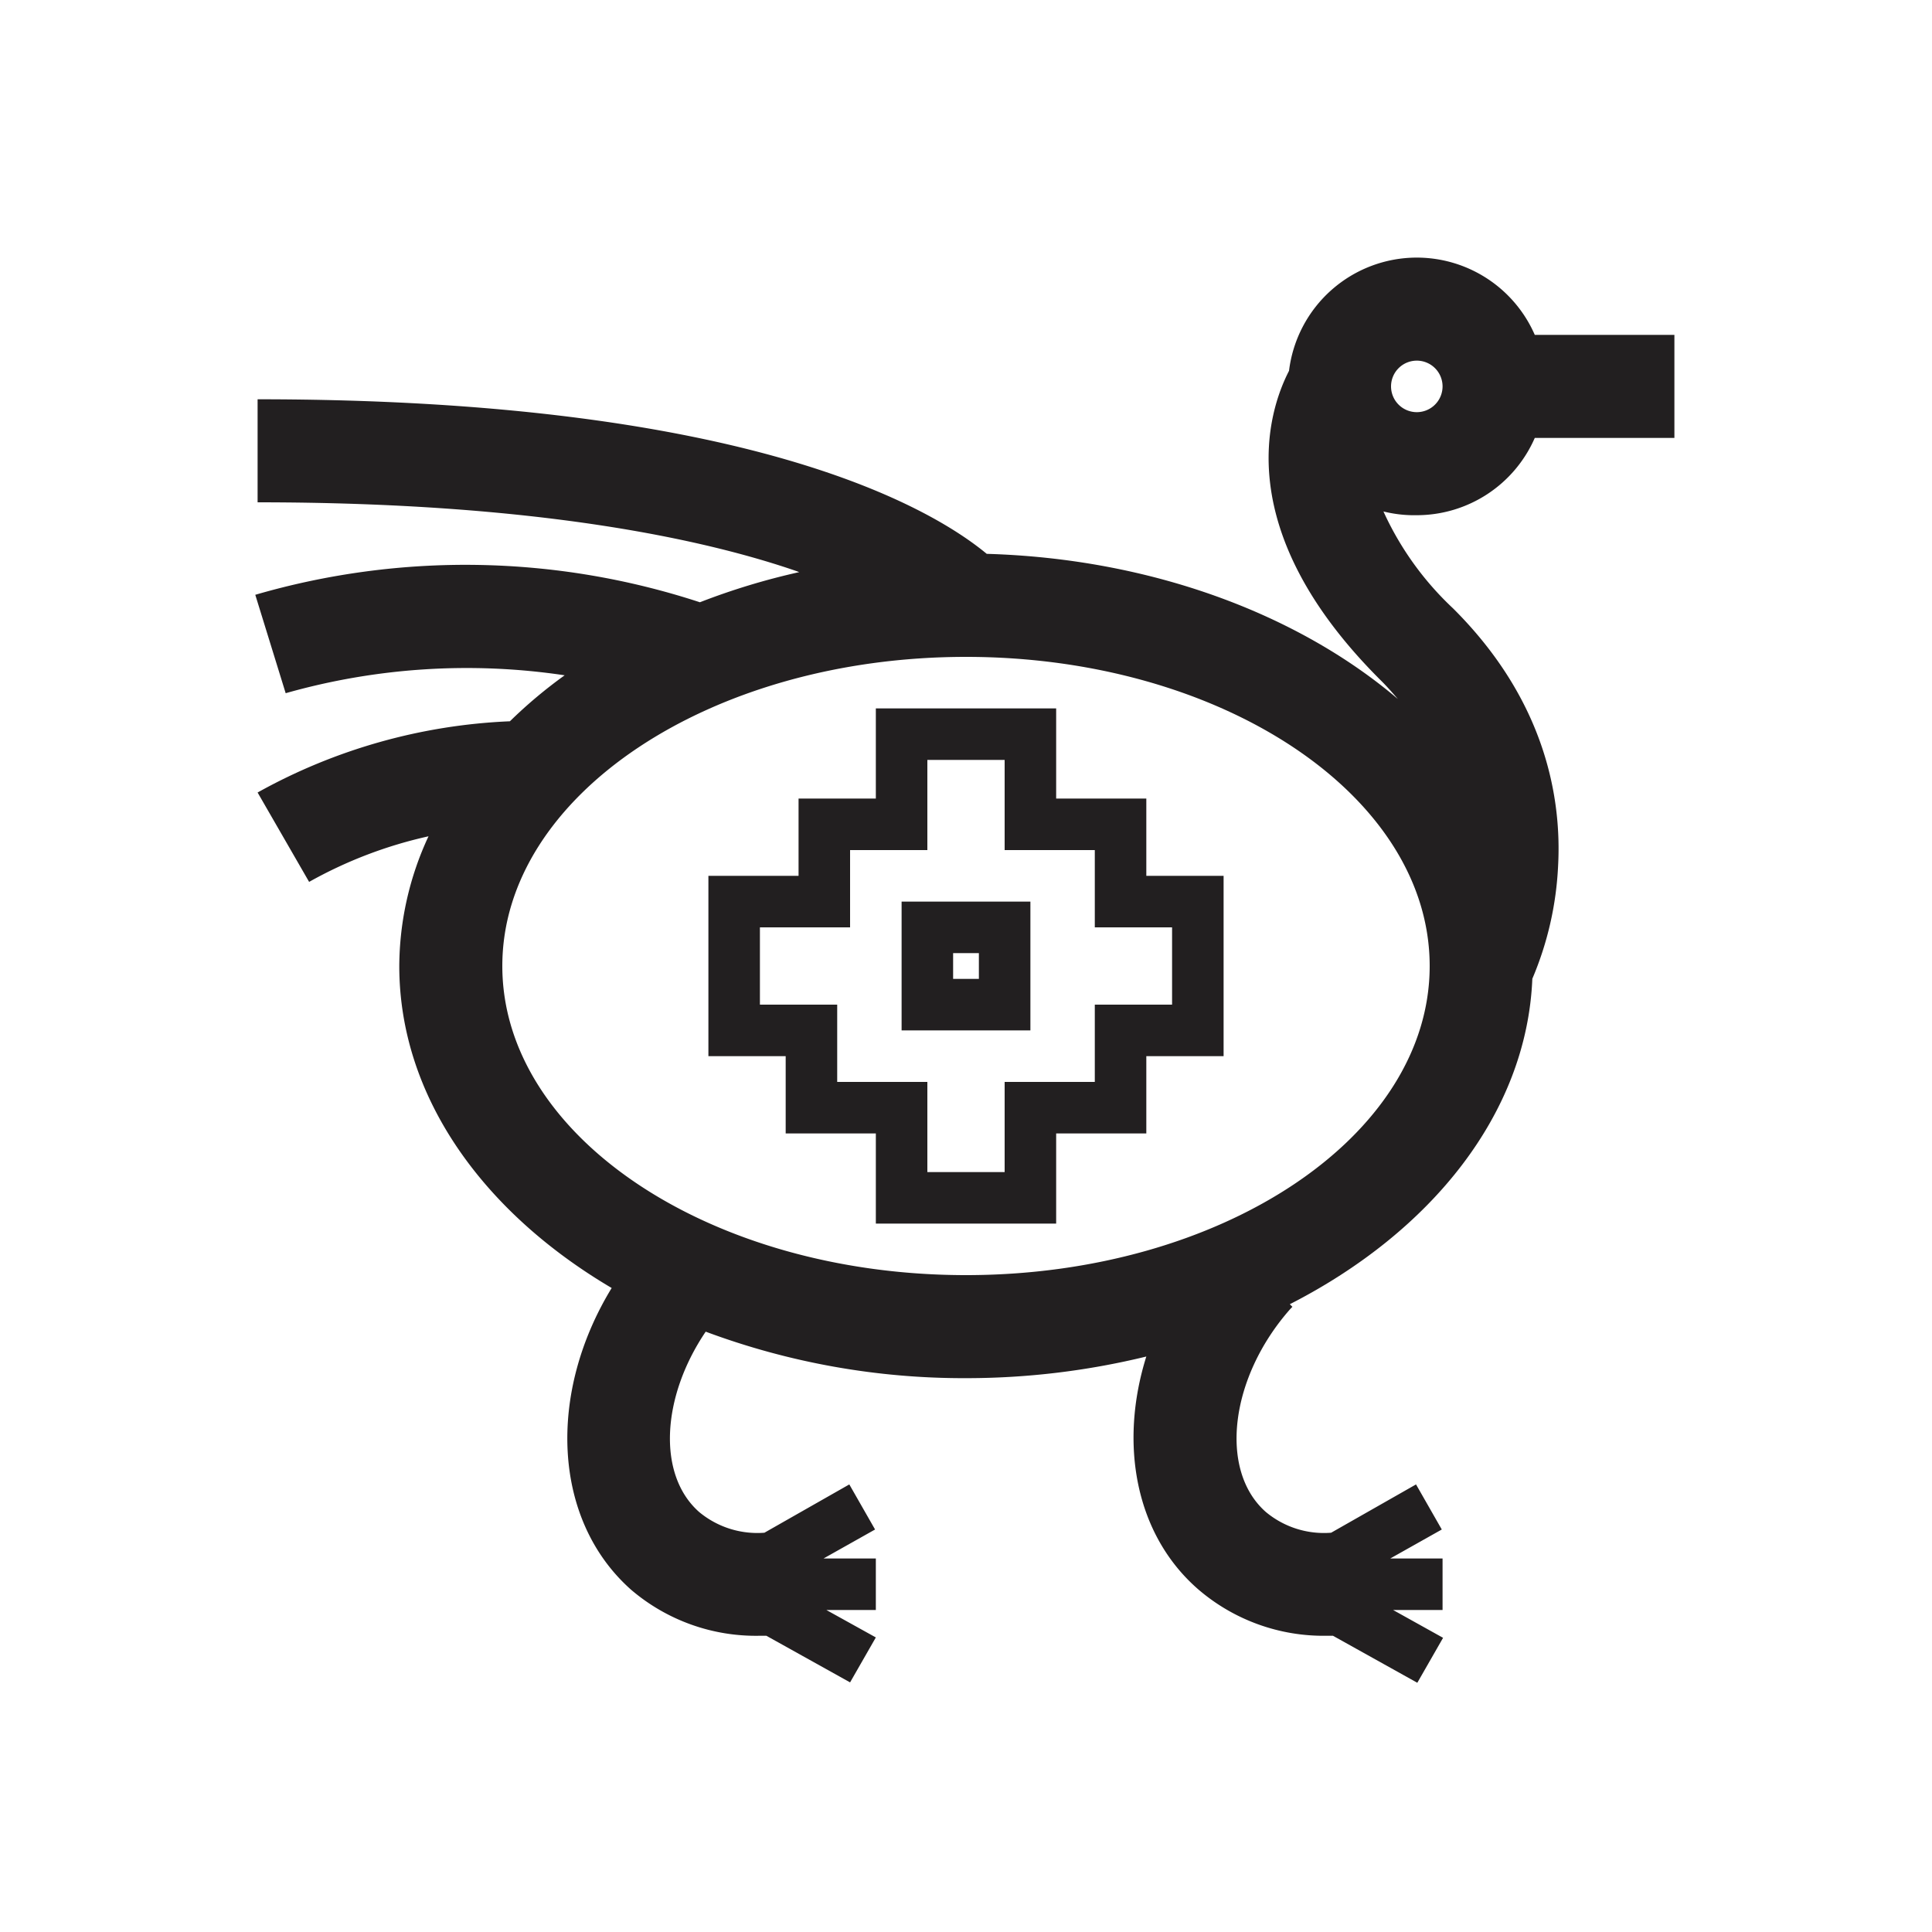 <svg id="Symbols" xmlns="http://www.w3.org/2000/svg" viewBox="0 0 150 150"><defs><style>.cls-1{fill:#221f20;}</style></defs><title>ñandú-bold</title><path class="cls-1" d="M110,20a10,10,0,0,0-9.92,8.79c-1.64,3.18-4.61,12.33,7.09,24,.5.49.94,1,1.36,1.48C100.78,47.68,89.38,43.37,76.61,43,72.36,39.48,58.2,31,20,31v8c21.8,0,34.8,2.91,41.87,5.35l.18.07a53.17,53.17,0,0,0-7.71,2.34,58.42,58.42,0,0,0-34.52-.58l2.36,7.64a51.47,51.47,0,0,1,21.66-1.39A36.57,36.57,0,0,0,39.59,56,44,44,0,0,0,20,61.53l4,6.94a33.94,33.94,0,0,1,9.27-3.54A24.07,24.07,0,0,0,31,75c0,10.08,6.45,19.08,16.49,25-5,8.19-4.6,18,1.5,23.42A14.91,14.91,0,0,0,59,127l.5,0L66,130.62l2-3.49L64.16,125H68v-4H63.94l4-2.25-2-3.5L59.35,119a7.07,7.07,0,0,1-5.07-1.61c-3.26-2.88-2.93-8.91.51-14A57.32,57.32,0,0,0,75,107a59,59,0,0,0,14-1.68c-2.13,6.79-.85,13.81,4,18.05A14.91,14.91,0,0,0,103,127l.49,0,6.55,3.65,2-3.49L108.16,125H112v-4h-4.06l4-2.25-2-3.5L103.35,119a7.05,7.05,0,0,1-5.07-1.61c-3.66-3.22-2.81-10.42,1.88-15.74l.18-.19-.2-.2c11-5.62,18.4-14.82,18.83-25.27a25.4,25.4,0,0,0,2-8.76c.28-5.15-.92-12.8-8.16-20a23.81,23.81,0,0,1-5.4-7.52A9.9,9.9,0,0,0,110,40a10,10,0,0,0,9.16-6H130V26H119.16A10,10,0,0,0,110,20ZM75,99C55.15,99,39,88.23,39,75S55.15,51,75,51s36,10.77,36,24S94.85,99,75,99Zm35-67a2,2,0,1,1,2-2A2,2,0,0,1,110,32Z"/><path class="cls-1" d="M89,62H82V55H68v7H62v6H55V82h6v6h7v7H82V88h7V82h6V68H89Zm2,10v6H85v6H78v7H72V84H65V78H59V72h7V66h6V59h6v7h7v6h6Z"/><path class="cls-1" d="M70,80H80V70H70Zm4-6h2v2H74Z"/></svg>